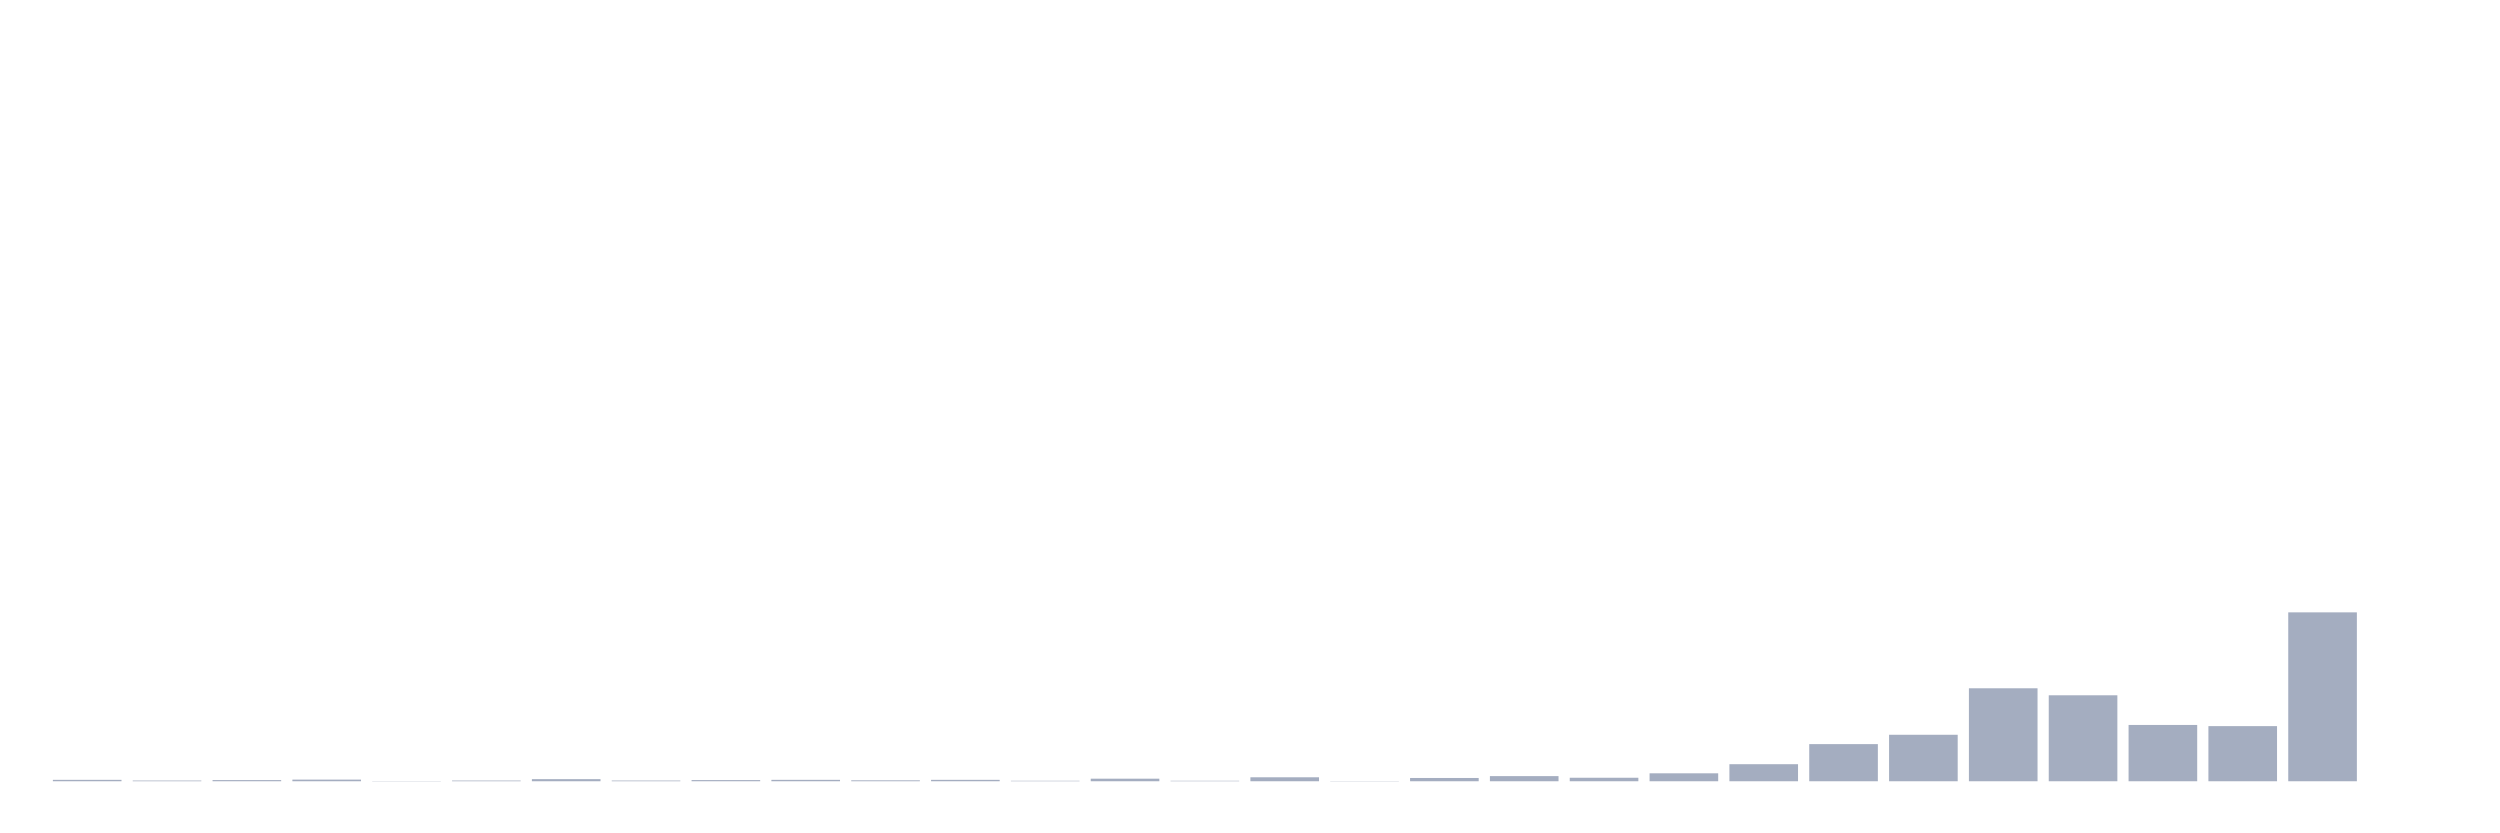 <svg xmlns="http://www.w3.org/2000/svg" viewBox="0 0 480 160"><g transform="translate(10,10)"><rect class="bar" x="0.153" width="13.175" y="139.731" height="0.269" fill="rgb(164,173,192)"></rect><rect class="bar" x="15.482" width="13.175" y="139.865" height="0.135" fill="rgb(164,173,192)"></rect><rect class="bar" x="30.81" width="13.175" y="139.776" height="0.224" fill="rgb(164,173,192)"></rect><rect class="bar" x="46.138" width="13.175" y="139.686" height="0.314" fill="rgb(164,173,192)"></rect><rect class="bar" x="61.466" width="13.175" y="139.955" height="0.045" fill="rgb(164,173,192)"></rect><rect class="bar" x="76.794" width="13.175" y="139.865" height="0.135" fill="rgb(164,173,192)"></rect><rect class="bar" x="92.123" width="13.175" y="139.596" height="0.404" fill="rgb(164,173,192)"></rect><rect class="bar" x="107.451" width="13.175" y="139.865" height="0.135" fill="rgb(164,173,192)"></rect><rect class="bar" x="122.779" width="13.175" y="139.776" height="0.224" fill="rgb(164,173,192)"></rect><rect class="bar" x="138.107" width="13.175" y="139.731" height="0.269" fill="rgb(164,173,192)"></rect><rect class="bar" x="153.436" width="13.175" y="139.821" height="0.179" fill="rgb(164,173,192)"></rect><rect class="bar" x="168.764" width="13.175" y="139.731" height="0.269" fill="rgb(164,173,192)"></rect><rect class="bar" x="184.092" width="13.175" y="139.91" height="0.09" fill="rgb(164,173,192)"></rect><rect class="bar" x="199.42" width="13.175" y="139.507" height="0.493" fill="rgb(164,173,192)"></rect><rect class="bar" x="214.748" width="13.175" y="139.91" height="0.09" fill="rgb(164,173,192)"></rect><rect class="bar" x="230.077" width="13.175" y="139.238" height="0.762" fill="rgb(164,173,192)"></rect><rect class="bar" x="245.405" width="13.175" y="139.955" height="0.045" fill="rgb(164,173,192)"></rect><rect class="bar" x="260.733" width="13.175" y="139.372" height="0.628" fill="rgb(164,173,192)"></rect><rect class="bar" x="276.061" width="13.175" y="139.013" height="0.987" fill="rgb(164,173,192)"></rect><rect class="bar" x="291.39" width="13.175" y="139.327" height="0.673" fill="rgb(164,173,192)"></rect><rect class="bar" x="306.718" width="13.175" y="138.475" height="1.525" fill="rgb(164,173,192)"></rect><rect class="bar" x="322.046" width="13.175" y="136.726" height="3.274" fill="rgb(164,173,192)"></rect><rect class="bar" x="337.374" width="13.175" y="132.869" height="7.131" fill="rgb(164,173,192)"></rect><rect class="bar" x="352.702" width="13.175" y="131.075" height="8.925" fill="rgb(164,173,192)"></rect><rect class="bar" x="368.031" width="13.175" y="122.15" height="17.85" fill="rgb(164,173,192)"></rect><rect class="bar" x="383.359" width="13.175" y="123.495" height="16.505" fill="rgb(164,173,192)"></rect><rect class="bar" x="398.687" width="13.175" y="129.191" height="10.809" fill="rgb(164,173,192)"></rect><rect class="bar" x="414.015" width="13.175" y="129.415" height="10.585" fill="rgb(164,173,192)"></rect><rect class="bar" x="429.344" width="13.175" y="107.573" height="32.427" fill="rgb(164,173,192)"></rect><rect class="bar" x="444.672" width="13.175" y="140" height="0" fill="rgb(164,173,192)"></rect></g></svg>